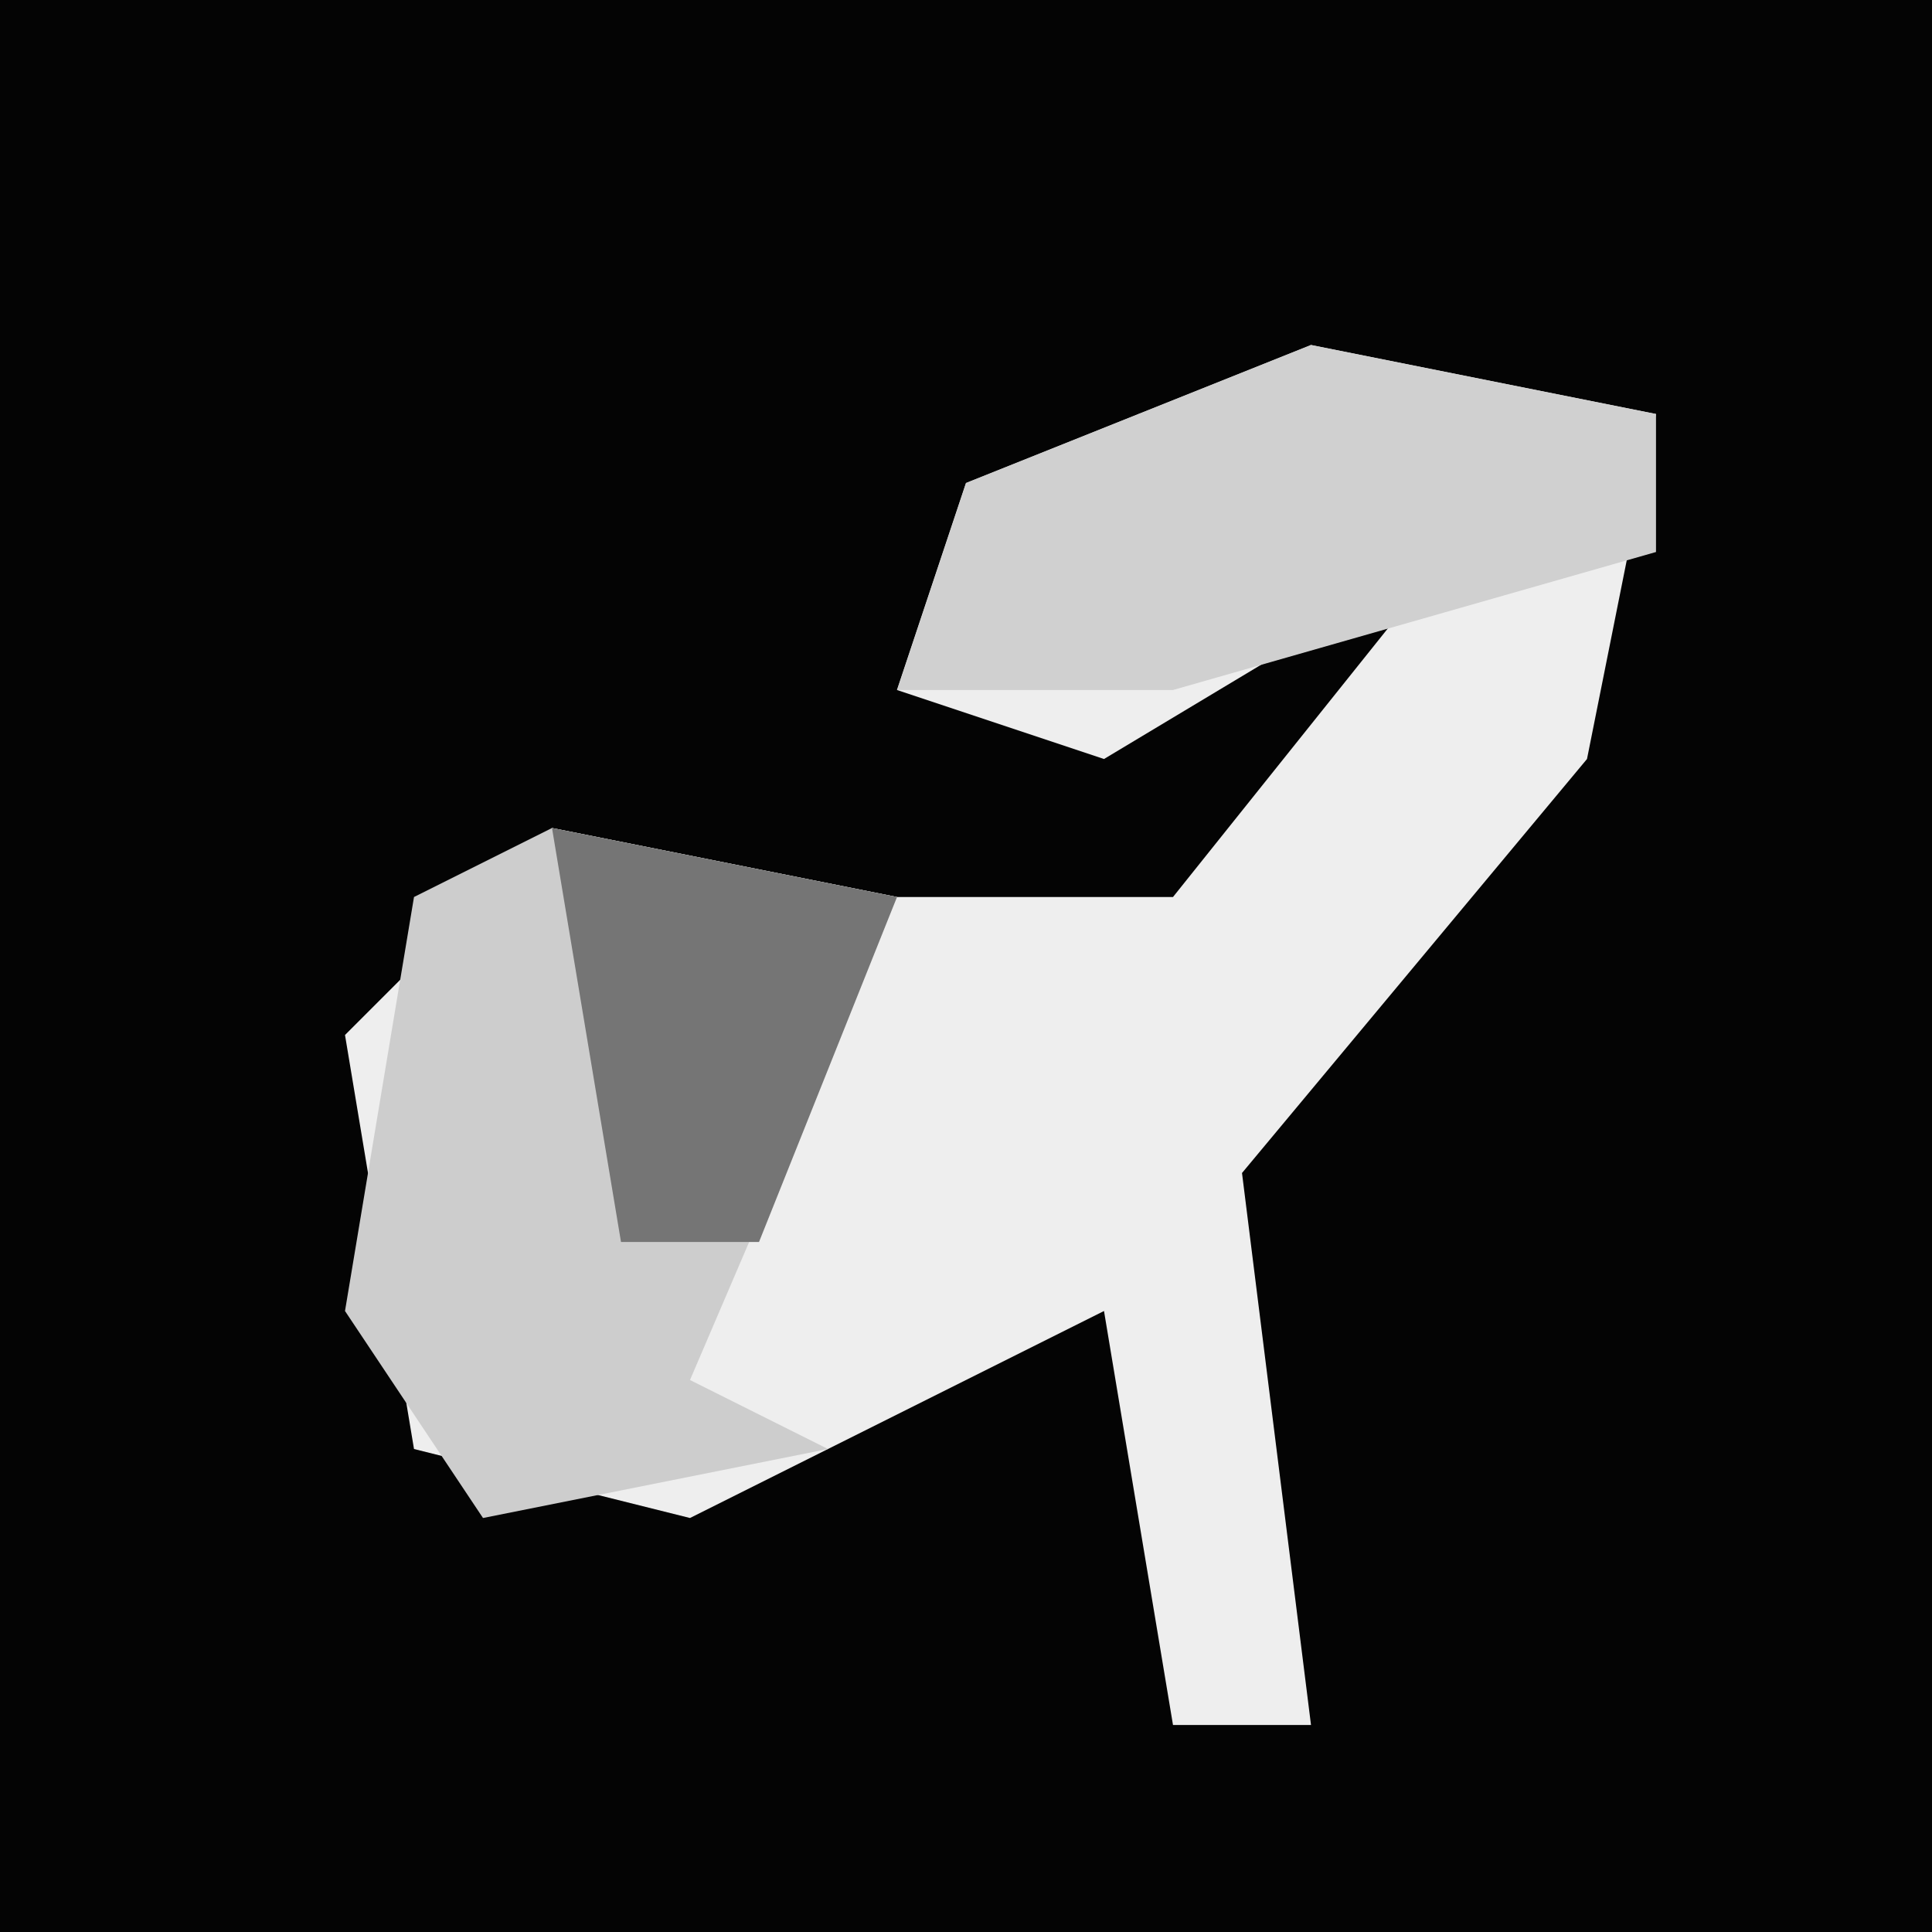 <?xml version="1.0" encoding="UTF-8"?>
<svg version="1.1" xmlns="http://www.w3.org/2000/svg" width="28" height="28">
<path d="M0,0 L28,0 L28,28 L0,28 Z " fill="#040404" transform="translate(0,0)"/>
<path d="M0,0 L5,1 L4,6 L-1,12 L0,20 L-2,20 L-3,14 L-9,17 L-13,16 L-14,10 L-11,7 L-6,8 L-2,8 L2,3 L-3,6 L-6,5 L-5,2 Z " fill="#EEEEEE" transform="translate(19,5)"/>
<path d="M0,0 L5,1 L2,8 L4,9 L-1,10 L-3,7 L-2,1 Z " fill="#CDCDCD" transform="translate(8,12)"/>
<path d="M0,0 L5,1 L5,3 L-2,5 L-6,5 L-5,2 Z " fill="#D0D0D0" transform="translate(19,5)"/>
<path d="M0,0 L5,1 L3,6 L1,6 Z " fill="#757575" transform="translate(8,12)"/>
</svg>
